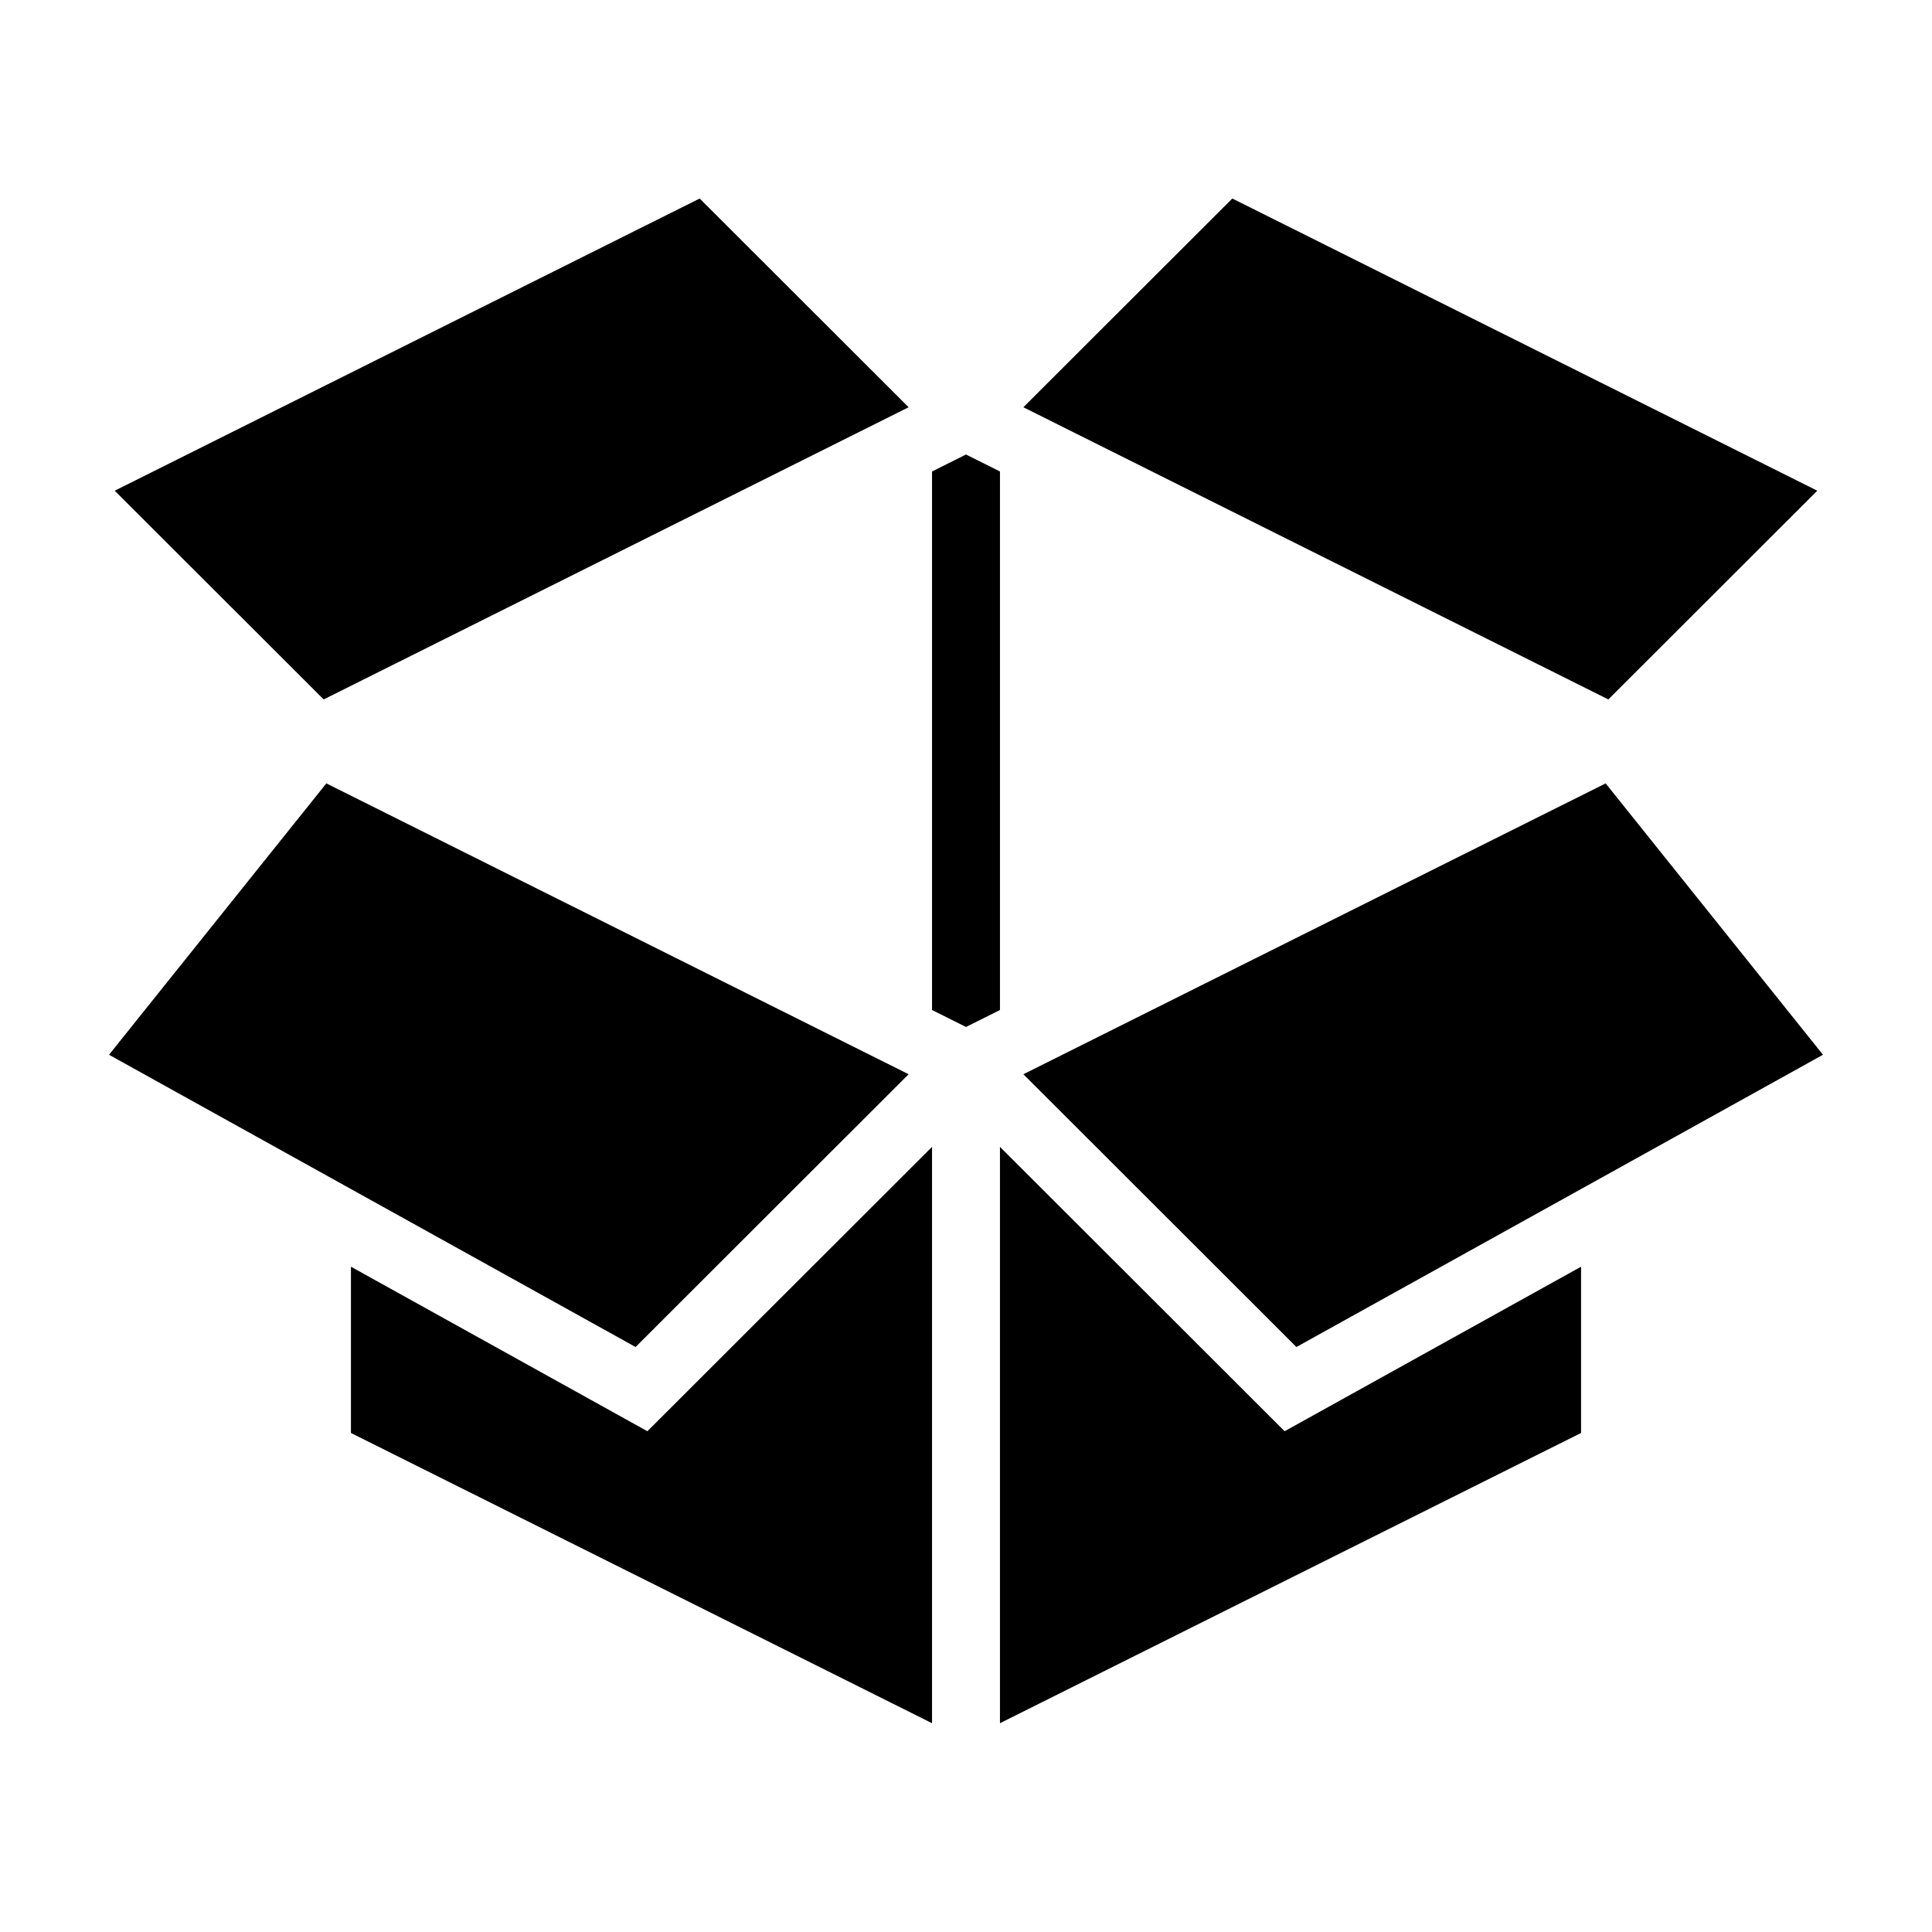 <svg xmlns="http://www.w3.org/2000/svg" viewBox="0 0 512 512"><path fill="currentColor" d="M185.424 52.607L30.404 130.04l55.375 55.317 155.017-77.43-55.373-55.32zm141.152 0l-55.373 55.32 155.018 77.43 55.376-55.316-155.02-77.433zM256 120.45l-9 4.497v142.715l9 4.496 9-4.496V124.947l-9-4.496zM86.482 207.605l-57.59 71.917 139.545 77.45 72.358-72.286-154.313-77.08zm339.036 0l-154.313 77.08 72.358 72.287 139.544-77.45-57.59-71.916zM247 303.93l-75.436 75.36-78.562-43.6v44.058L247 456.67V303.93zm18 0v152.74l153.998-76.922v-44.06l-78.562 43.603L265 303.93z"/></svg>